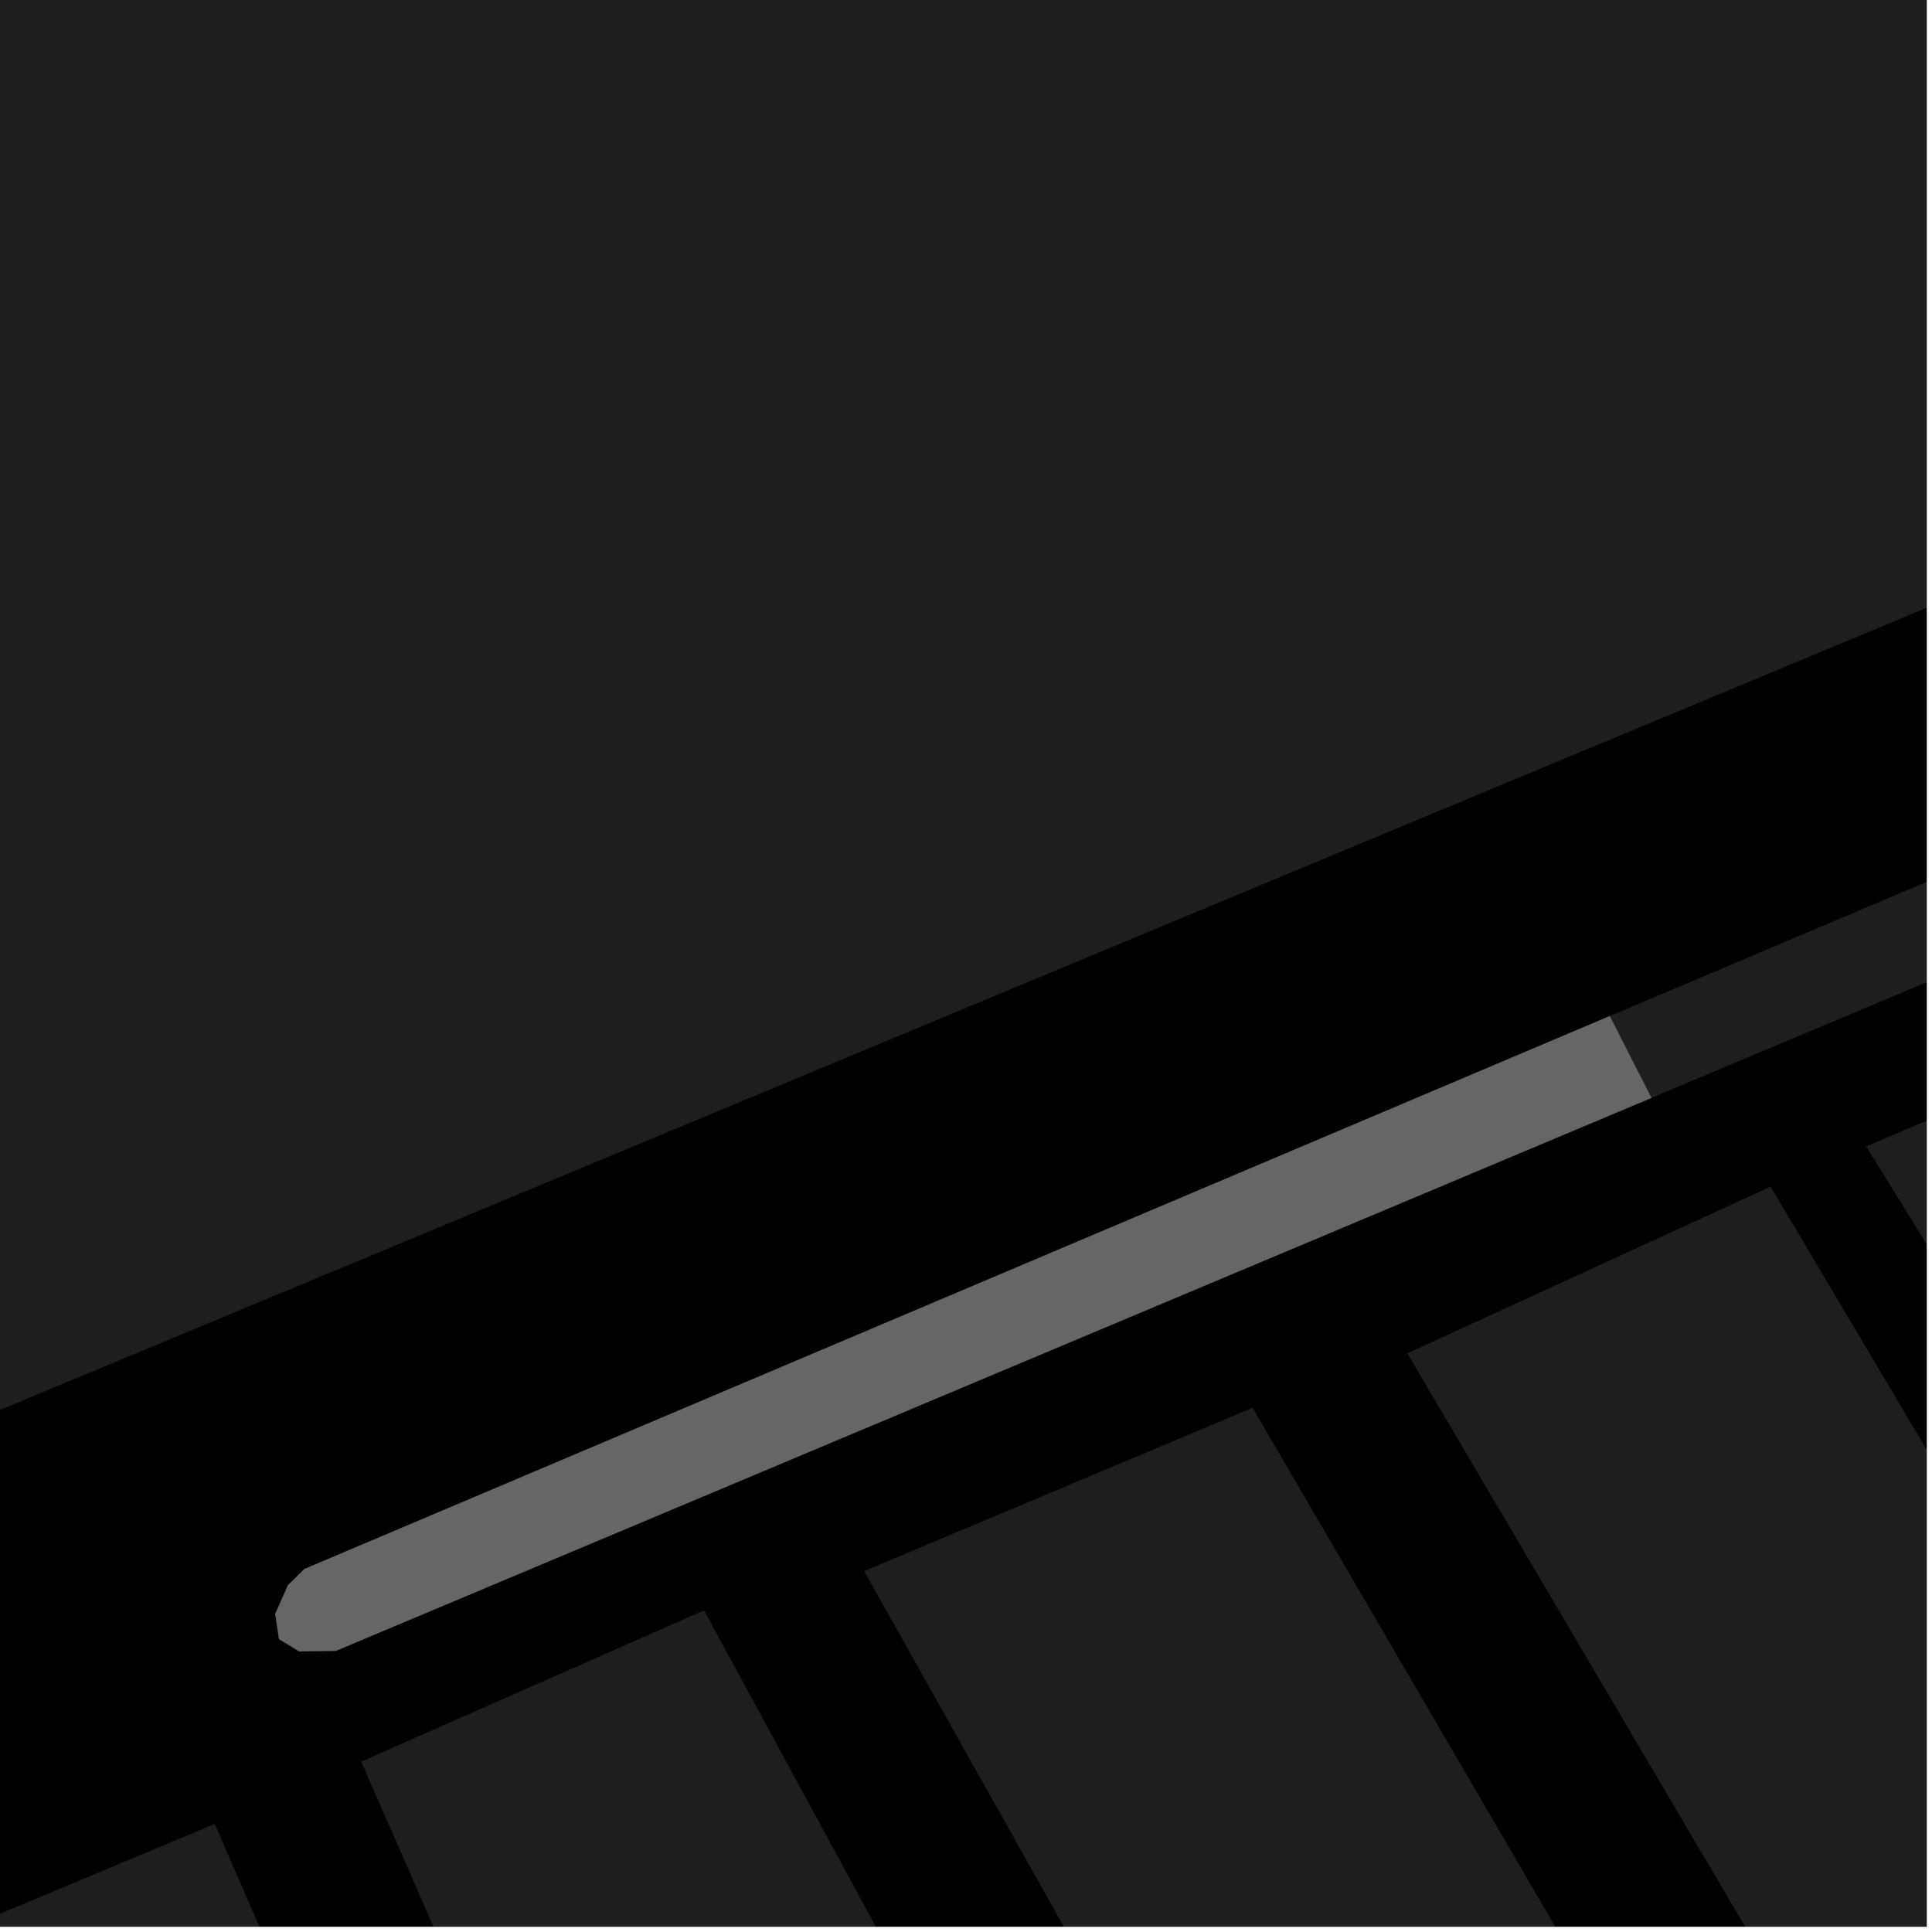 <?xml version="1.0" encoding="UTF-8"?>
<svg xmlns="http://www.w3.org/2000/svg" xmlns:xlink="http://www.w3.org/1999/xlink" width="361pt" height="361pt" viewBox="0 0 361 361" version="1.1">
<defs>
<clipPath id="clip1">
  <path d="M 348 144 L 360 144 L 360 358 L 348 358 Z M 348 144 "/>
</clipPath>
<clipPath id="clip2">
  <path d="M 262 221 L 360 221 L 360 360 L 262 360 Z M 262 221 "/>
</clipPath>
<clipPath id="clip3">
  <path d="M 0 340 L 63 340 L 63 360 L 0 360 Z M 0 340 "/>
</clipPath>
<clipPath id="clip4">
  <path d="M 156 263 L 294 263 L 294 360 L 156 360 Z M 156 263 "/>
</clipPath>
<clipPath id="clip5">
  <path d="M 338 354 L 360 354 L 360 360 L 338 360 Z M 338 354 "/>
</clipPath>
<clipPath id="clip6">
  <path d="M 51 300 L 181 300 L 181 360 L 51 360 Z M 51 300 "/>
</clipPath>
<clipPath id="clip7">
  <path d="M 0 0 L 360 0 L 360 360 L 0 360 Z M 0 0 "/>
</clipPath>
<clipPath id="clip8">
  <path d="M 300 148 L 360 148 L 360 206 L 300 206 Z M 300 148 "/>
</clipPath>
</defs>
<g id="surface742">
<path style="fill-rule:nonzero;fill:rgb(0%,0%,0%);fill-opacity:1;stroke-width:0.03;stroke-linecap:square;stroke-linejoin:miter;stroke:rgb(0%,0%,0%);stroke-opacity:1;stroke-miterlimit:10;" d="M 0 178 L 360 178 L 360 -182 L 0 -182 Z M 0 178 " transform="matrix(1,0,0,1,0,182)"/>
<g clip-path="url(#clip1)" clip-rule="nonzero">
<path style=" stroke:none;fill-rule:nonzero;fill:rgb(39.999%,39.999%,39.999%);fill-opacity:0.3;" d="M 348.695 214.195 L 514.613 144.184 L 553.059 213.898 L 510.418 357.121 L 423.508 335.195 Z M 348.695 214.195 "/>
</g>
<g clip-path="url(#clip2)" clip-rule="nonzero">
<path style=" stroke:none;fill-rule:nonzero;fill:rgb(39.999%,39.999%,39.999%);fill-opacity:0.3;" d="M 262.961 252.879 L 330.844 221.727 L 409.348 354.008 L 357.797 525.164 L 280.695 503.949 L 326.859 361.312 Z M 262.961 252.879 "/>
</g>
<g clip-path="url(#clip3)" clip-rule="nonzero">
<path style=" stroke:none;fill-rule:nonzero;fill:rgb(39.999%,39.999%,39.999%);fill-opacity:0.3;" d="M 40.113 340.809 L 62.688 392.586 L 16.641 542.773 L -127.797 503.125 L -167.684 428.965 L -132.973 413.234 Z M 40.113 340.809 "/>
</g>
<g clip-path="url(#clip4)" clip-rule="nonzero">
<path style=" stroke:none;fill-rule:nonzero;fill:rgb(39.999%,39.999%,39.999%);fill-opacity:0.3;" d="M 161.461 293.566 L 234.055 263.047 L 293.957 365.758 L 224.062 593.867 L 156.109 578.281 L 214.387 387.785 Z M 161.461 293.566 "/>
</g>
<g clip-path="url(#clip5)" clip-rule="nonzero">
<path style=" stroke:none;fill-rule:nonzero;fill:rgb(39.999%,39.999%,39.999%);fill-opacity:0.3;" d="M 424.441 354.883 L 511.043 377.711 L 425.074 655.27 L 338.043 633.809 Z M 424.441 354.883 "/>
</g>
<g clip-path="url(#clip6)" clip-rule="nonzero">
<path style=" stroke:none;fill-rule:nonzero;fill:rgb(39.999%,39.999%,39.999%);fill-opacity:0.3;" d="M 70.785 327.707 L 131.551 300.902 L 180.555 391.129 L 123.242 567.863 L 70.785 554.324 L 51.426 549.332 L 97.652 398.059 L 67.492 329.16 Z M 70.785 327.707 "/>
</g>
<g clip-path="url(#clip7)" clip-rule="nonzero">
<path style=" stroke:none;fill-rule:nonzero;fill:rgb(39.999%,39.999%,39.999%);fill-opacity:0.3;" d="M 70.785 -1710.668 L 1489.422 -2273.871 L 1500.539 -2241.129 L 1500.18 -2235.008 L 1463.312 -2220.07 L 1445.488 -2211.996 L 1444.699 -2211.332 L 1444.543 -2211.27 L 1444.32 -2211.012 L 1430.371 -2199.289 L 1423.898 -2183.961 L 1421.418 -2166.926 L 1411.312 -2128.199 L 1411.535 -2111.957 L 1410.266 -2111.664 L 1405.168 -2115.832 L 1396.438 -2115.195 L 1389.895 -2113.168 L 1395.758 -2057.98 L 1429.027 -763.555 L 1431.941 -633.844 L 1437.641 -549.574 L 1436.258 -509.465 L 1433.457 -484.074 L 1425.023 -446.676 L 1408.133 -412 L 1391.238 -379.992 L 1374.336 -356.004 L 1350.387 -330.711 L 1304.688 -297.422 L 1274.457 -276.516 L 1242.211 -257.523 L 1060.773 -179.75 L 415.441 90.492 L 70.785 233.996 L 44.281 245.031 L -1257.219 786.469 L -1278.031 792.852 L -1299.457 795.754 L -1317.828 794.59 L -1331.586 793.277 L -1351.504 787.039 L -1373.035 777.832 L -1387.023 770.191 L -1396.211 761.48 L -1405.402 749.281 L -1411.531 739.988 L -1415.211 730.113 L -1417.055 719.66 L -1418.898 706.883 L -1417.684 687.137 L -745.094 -1368.863 Z M 70.785 -1710.668 "/>
</g>
<g clip-path="url(#clip8)" clip-rule="nonzero">
<path style=" stroke:none;fill-rule:nonzero;fill:rgb(39.999%,39.999%,39.999%);fill-opacity:0.3;" d="M 300.785 189.863 L 398.191 148.605 L 408.438 163.168 L 308.57 205.141 Z M 300.785 189.863 "/>
</g>
<path style=" stroke:none;fill-rule:nonzero;fill:rgb(39.999%,39.999%,39.999%);fill-opacity:0.3;" d="M 56.879 293.18 L 300.785 189.863 L 308.57 205.141 L 62.777 308.453 L 55.926 308.57 L 52.141 306.27 L 51.43 301.551 L 53.82 296.188 Z M 56.879 293.18 "/>
<path style="fill-rule:nonzero;fill:rgb(39.999%,39.999%,39.999%);fill-opacity:1;stroke-width:0.03;stroke-linecap:square;stroke-linejoin:miter;stroke:rgb(39.999%,39.999%,39.999%);stroke-opacity:1;stroke-miterlimit:3.239;" d="M 130.879 306.18 L 374.785 202.863 L 382.57 218.141 L 136.777 321.453 L 129.926 321.57 L 126.141 319.27 L 125.43 314.551 L 127.82 309.188 Z M 130.879 306.18 " transform="matrix(1,0,0,1,-74,-13)"/>
</g>
</svg>
